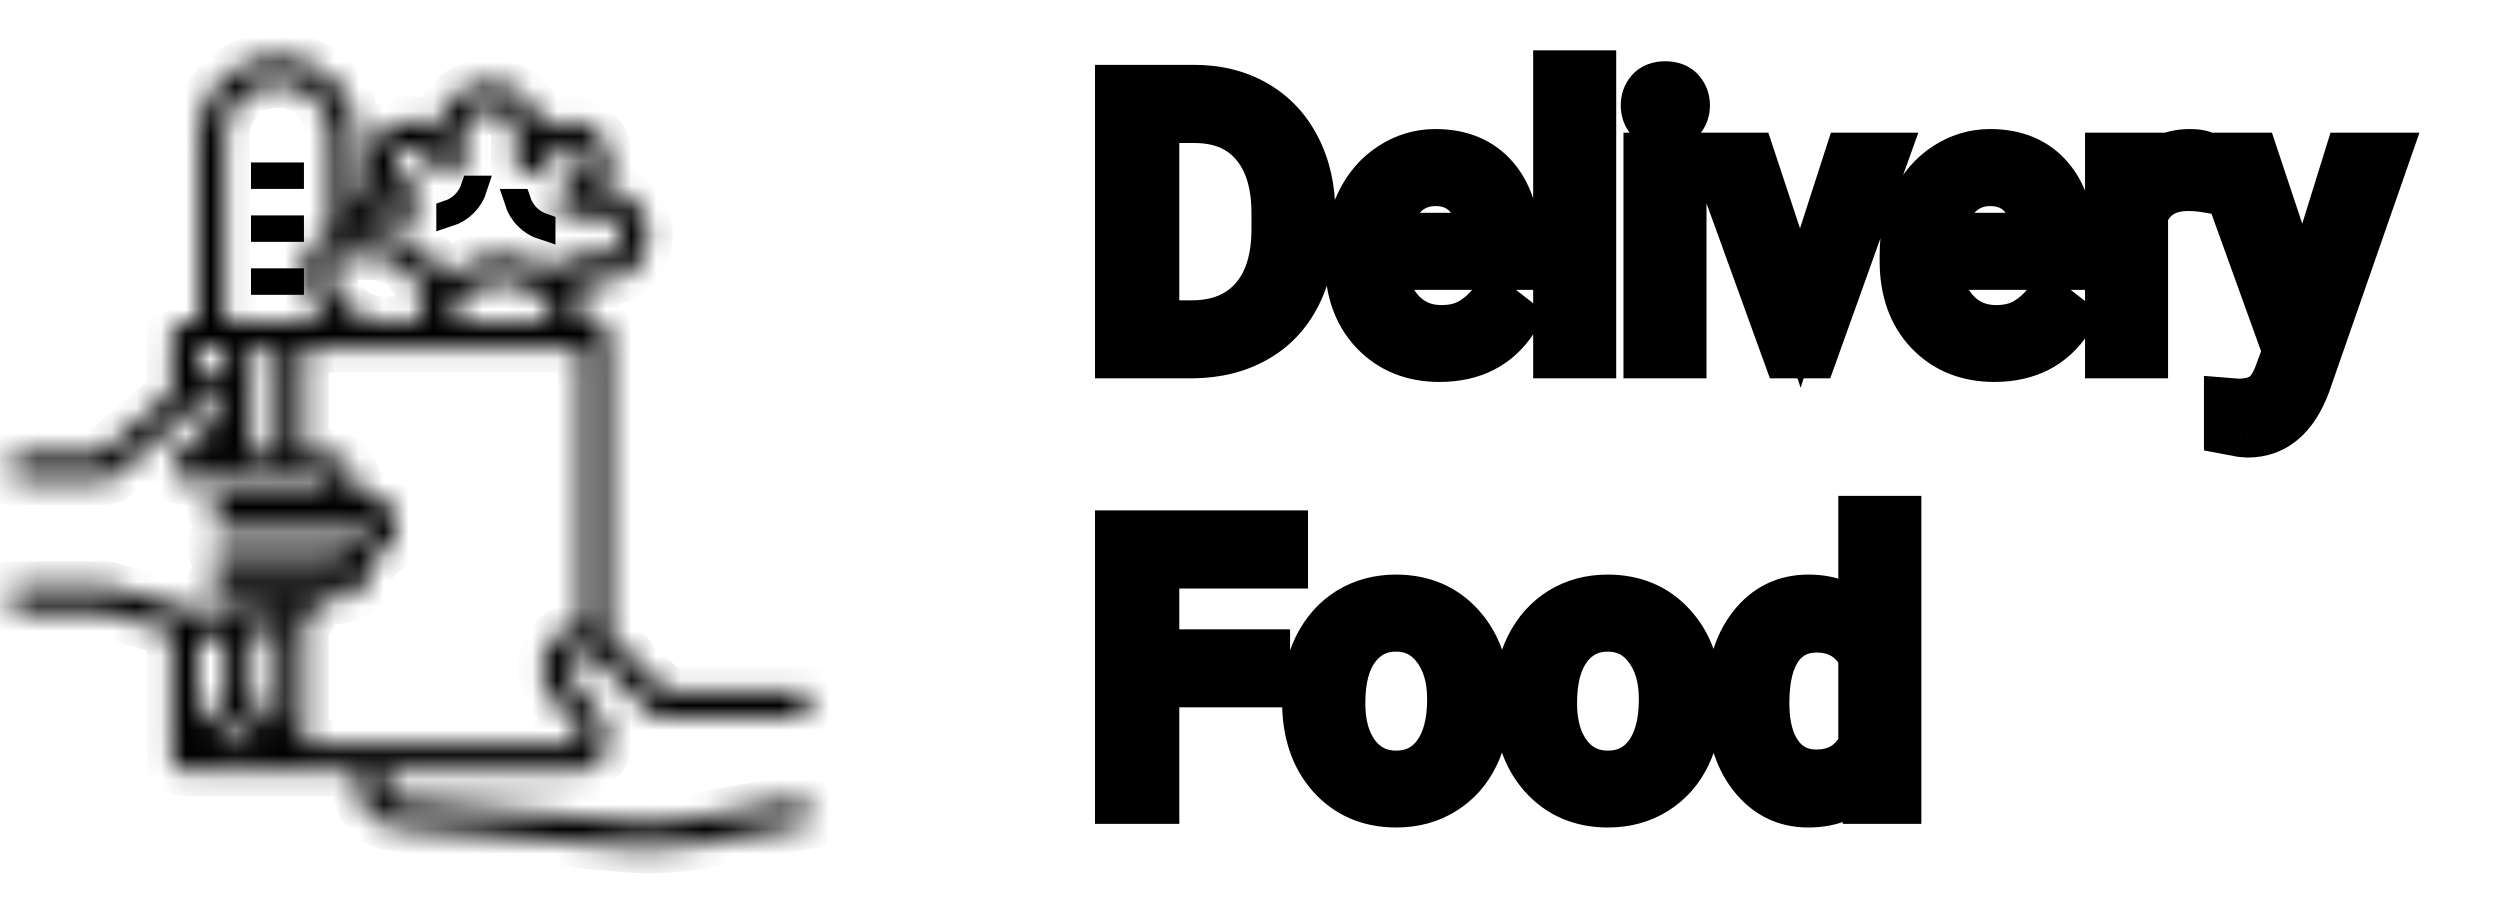 <svg width="101" height="37" viewBox="0 0 101 37" fill="none" xmlns="http://www.w3.org/2000/svg">
<path d="M10.639 7.063H11.779V7.132H10.639V7.063Z" fill="black" stroke="black"/>
<path d="M10.639 9.202H11.779V9.271H10.639V9.202Z" fill="black" stroke="black"/>
<path d="M10.639 11.341H11.779V11.411H10.639V11.341Z" fill="black" stroke="black"/>
<path d="M19.187 7.598C19.108 7.844 18.971 8.07 18.785 8.256C18.599 8.442 18.373 8.579 18.127 8.658V8.585C18.354 8.508 18.563 8.38 18.736 8.207C18.909 8.034 19.038 7.825 19.114 7.598H19.187Z" fill="black" stroke="black"/>
<path d="M21.282 8.791C21.095 8.605 20.959 8.378 20.879 8.132H20.952C21.029 8.36 21.157 8.569 21.33 8.742C21.503 8.915 21.712 9.043 21.94 9.12V9.193C21.694 9.114 21.468 8.977 21.282 8.791Z" fill="black" stroke="black"/>
<mask id="path-6-inside-1" fill="white">
<path d="M28.055 33.05C27.152 33.215 26.231 33.256 25.317 33.173L16.018 32.327C15.869 32.314 15.73 32.243 15.632 32.13C15.533 32.017 15.482 31.87 15.488 31.72C15.495 31.57 15.559 31.429 15.668 31.325C15.776 31.221 15.921 31.163 16.071 31.163H23.242C23.596 31.163 23.936 31.021 24.187 30.77C24.438 30.52 24.579 30.18 24.579 29.825V29.812C24.578 29.531 24.487 29.258 24.319 29.033L23.094 27.401C23.017 27.297 22.975 27.171 22.974 27.041V26.95C22.974 26.831 23.01 26.715 23.076 26.617C23.141 26.518 23.235 26.441 23.345 26.396C23.454 26.35 23.575 26.338 23.691 26.362C23.808 26.385 23.914 26.442 23.998 26.526L26.34 28.867C26.39 28.917 26.448 28.956 26.513 28.983C26.578 29.01 26.648 29.024 26.718 29.024H32.601V27.954H26.939L24.755 25.769C24.7 25.715 24.641 25.663 24.579 25.617V13.515C24.579 13.373 24.523 13.237 24.422 13.137C24.322 13.037 24.186 12.98 24.044 12.98H23.509V11.376H24.311C24.808 11.376 25.284 11.179 25.635 10.828C25.986 10.477 26.183 10.001 26.183 9.504C26.183 9.008 25.986 8.532 25.635 8.181C25.284 7.83 24.808 7.632 24.311 7.632H24.256C24.524 7.312 24.662 6.902 24.642 6.485C24.622 6.067 24.447 5.672 24.151 5.378C23.854 5.083 23.458 4.911 23.04 4.895C22.622 4.878 22.214 5.019 21.895 5.289C21.845 4.76 21.598 4.268 21.205 3.91C20.811 3.552 20.298 3.353 19.766 3.353C19.234 3.353 18.721 3.552 18.327 3.91C17.933 4.268 17.687 4.76 17.636 5.289C17.317 5.019 16.909 4.878 16.491 4.895C16.074 4.911 15.678 5.083 15.381 5.378C15.085 5.672 14.909 6.067 14.889 6.485C14.87 6.902 15.008 7.312 15.275 7.632H15.22C14.943 7.632 14.668 7.694 14.418 7.813V5.493C14.418 4.642 14.08 3.826 13.478 3.224C12.876 2.622 12.06 2.284 11.209 2.284C10.358 2.284 9.542 2.622 8.94 3.224C8.338 3.826 8 4.642 8 5.493V12.98H7.466C7.324 12.98 7.188 13.037 7.087 13.137C6.987 13.237 6.931 13.373 6.931 13.515V15.867L4.059 18.328H0.513V19.398H4.257C4.384 19.398 4.508 19.352 4.605 19.269L7.704 16.612C8.023 16.339 8.429 16.189 8.848 16.189C8.892 16.189 8.935 16.202 8.971 16.226C9.008 16.251 9.036 16.285 9.053 16.326C9.07 16.366 9.074 16.411 9.066 16.454C9.057 16.497 9.036 16.536 9.005 16.567L7.087 18.485C7.013 18.56 6.962 18.655 6.941 18.759C6.92 18.862 6.931 18.97 6.971 19.068C7.012 19.165 7.08 19.249 7.168 19.308C7.256 19.366 7.36 19.398 7.466 19.398H13.081C13.152 19.398 13.22 19.426 13.27 19.476C13.32 19.526 13.348 19.594 13.348 19.665C13.348 19.736 13.32 19.804 13.27 19.854C13.22 19.904 13.152 19.933 13.081 19.933H9.07C8.928 19.933 8.792 19.989 8.692 20.089C8.591 20.189 8.535 20.326 8.535 20.467C8.535 20.609 8.591 20.745 8.692 20.846C8.792 20.946 8.928 21.002 9.07 21.002H14.685C14.756 21.002 14.824 21.03 14.874 21.081C14.925 21.131 14.953 21.199 14.953 21.27C14.953 21.34 14.925 21.409 14.874 21.459C14.824 21.509 14.756 21.537 14.685 21.537H9.07C8.928 21.537 8.792 21.593 8.692 21.694C8.591 21.794 8.535 21.93 8.535 22.072C8.535 22.214 8.591 22.35 8.692 22.45C8.792 22.55 8.928 22.607 9.07 22.607H13.616C13.687 22.607 13.755 22.635 13.805 22.685C13.855 22.735 13.883 22.803 13.883 22.874C13.883 22.945 13.855 23.013 13.805 23.063C13.755 23.113 13.687 23.141 13.616 23.141H9.07C8.928 23.141 8.792 23.198 8.692 23.298C8.591 23.398 8.535 23.534 8.535 23.676C8.535 23.818 8.591 23.954 8.692 24.054C8.792 24.155 8.928 24.211 9.07 24.211H11.71C11.719 24.211 11.726 24.215 11.732 24.221C11.738 24.226 11.742 24.234 11.742 24.242C11.743 24.25 11.74 24.259 11.735 24.265C11.73 24.271 11.723 24.276 11.714 24.277L8.042 24.736L4.404 23.697C4.356 23.683 4.307 23.676 4.257 23.676H0.513V24.746H4.182L6.931 25.531V30.628H6.932C6.932 30.699 6.945 30.768 6.972 30.833C6.998 30.898 7.037 30.957 7.087 31.007C7.137 31.057 7.196 31.096 7.261 31.123C7.326 31.15 7.395 31.163 7.466 31.163H14.525C14.435 31.401 14.401 31.657 14.426 31.911C14.451 32.164 14.535 32.408 14.67 32.624C14.806 32.84 14.989 33.022 15.206 33.155C15.423 33.288 15.668 33.37 15.921 33.393L25.22 34.238C25.558 34.269 25.897 34.285 26.237 34.284C26.91 34.284 27.583 34.224 28.246 34.103L32.696 33.294L32.505 32.242L28.055 33.05ZM13.348 10.841C13.348 10.699 13.405 10.563 13.505 10.463C13.605 10.363 13.741 10.306 13.883 10.306H14.953C15.52 10.307 16.064 10.533 16.465 10.934C16.866 11.335 17.091 11.878 17.092 12.445C17.092 12.587 17.035 12.723 16.935 12.823C16.835 12.924 16.699 12.98 16.557 12.98H15.487C14.92 12.98 14.377 12.754 13.976 12.353C13.575 11.952 13.349 11.408 13.348 10.841ZM15.22 8.702H16.557C16.663 8.702 16.766 8.671 16.854 8.612C16.942 8.553 17.011 8.47 17.051 8.372C17.092 8.274 17.102 8.167 17.081 8.063C17.061 7.959 17.01 7.864 16.935 7.789L16.133 6.987C16.077 6.931 16.033 6.865 16.003 6.792C15.973 6.719 15.957 6.642 15.957 6.563C15.957 6.484 15.973 6.406 16.003 6.333C16.033 6.261 16.077 6.194 16.133 6.139C16.189 6.083 16.255 6.039 16.328 6.009C16.4 5.979 16.478 5.963 16.557 5.963C16.636 5.963 16.714 5.979 16.787 6.009C16.859 6.039 16.925 6.083 16.981 6.139L17.783 6.941C17.858 7.016 17.953 7.067 18.057 7.087C18.161 7.108 18.268 7.097 18.366 7.057C18.464 7.016 18.547 6.948 18.606 6.86C18.665 6.772 18.696 6.669 18.696 6.563V5.493C18.696 5.21 18.809 4.937 19.009 4.737C19.21 4.536 19.482 4.424 19.766 4.424C20.049 4.424 20.322 4.536 20.522 4.737C20.723 4.937 20.835 5.21 20.835 5.493V6.563C20.835 6.669 20.867 6.772 20.925 6.86C20.984 6.948 21.068 7.016 21.166 7.057C21.263 7.097 21.371 7.108 21.474 7.087C21.578 7.067 21.674 7.016 21.748 6.941L22.55 6.139C22.606 6.083 22.672 6.039 22.745 6.009C22.818 5.979 22.896 5.963 22.974 5.963C23.053 5.963 23.131 5.979 23.204 6.009C23.277 6.039 23.343 6.083 23.398 6.139C23.454 6.194 23.498 6.261 23.529 6.333C23.559 6.406 23.574 6.484 23.574 6.563C23.574 6.642 23.559 6.719 23.529 6.792C23.498 6.865 23.454 6.931 23.398 6.987L22.596 7.789C22.521 7.864 22.471 7.959 22.45 8.063C22.429 8.167 22.44 8.274 22.48 8.372C22.521 8.47 22.589 8.553 22.677 8.612C22.765 8.671 22.869 8.702 22.974 8.702H24.311C24.524 8.702 24.728 8.786 24.879 8.937C25.029 9.087 25.114 9.291 25.114 9.504C25.114 9.717 25.029 9.921 24.879 10.071C24.728 10.222 24.524 10.306 24.311 10.306H22.974C22.833 10.306 22.697 10.363 22.596 10.463C22.496 10.563 22.44 10.699 22.44 10.841V11.126C21.816 10.566 20.997 10.272 20.159 10.309C19.321 10.347 18.531 10.711 17.959 11.325C17.73 10.712 17.319 10.184 16.782 9.811C16.245 9.438 15.607 9.238 14.953 9.237H14.465C14.52 9.081 14.622 8.945 14.758 8.85C14.893 8.754 15.054 8.702 15.22 8.702V8.702ZM22.372 12.98H18.229C18.348 12.521 18.615 12.114 18.99 11.823C19.365 11.533 19.826 11.375 20.301 11.375C20.775 11.375 21.236 11.533 21.611 11.823C21.986 12.114 22.254 12.521 22.372 12.98ZM9.07 5.493C9.07 4.926 9.295 4.382 9.696 3.981C10.098 3.579 10.642 3.354 11.209 3.354C11.776 3.354 12.32 3.579 12.722 3.981C13.123 4.382 13.348 4.926 13.348 5.493V9.329C13.036 9.44 12.765 9.645 12.574 9.915C12.382 10.186 12.279 10.509 12.279 10.841C12.278 11.631 12.57 12.393 13.098 12.98H9.07V5.493ZM10.139 14.05H11.209V18.328H10.139V14.05ZM8.848 15.119C8.561 15.12 8.275 15.164 8 15.25V14.05H9.07V15.14C8.997 15.127 8.923 15.12 8.848 15.119V15.119ZM9.07 18.015V18.328H8.757L9.07 18.015ZM10.139 25.552L11.209 25.418V29.337L10.139 28.268V25.552ZM8.067 25.811L9.07 25.686V28.268L8 29.337V25.815C8.023 25.815 8.045 25.814 8.067 25.811V25.811ZM8.757 30.094L9.605 29.245L10.453 30.094H8.757ZM12.279 25.188C12.441 25.09 12.576 24.952 12.67 24.786C12.764 24.621 12.813 24.434 12.813 24.244C12.813 24.233 12.813 24.222 12.813 24.211H13.616C13.816 24.211 14.013 24.166 14.194 24.079C14.374 23.993 14.533 23.867 14.658 23.711C14.783 23.555 14.872 23.373 14.917 23.178C14.963 22.983 14.964 22.781 14.921 22.585C15.25 22.527 15.545 22.347 15.748 22.081C15.951 21.816 16.047 21.484 16.017 21.151C15.988 20.818 15.834 20.509 15.588 20.283C15.341 20.058 15.019 19.933 14.685 19.933H14.391C14.431 19.738 14.426 19.538 14.379 19.345C14.331 19.153 14.242 18.973 14.116 18.82C13.991 18.666 13.833 18.543 13.654 18.457C13.475 18.372 13.279 18.328 13.081 18.328H12.279V14.05H23.509V25.282C23.078 25.299 22.671 25.483 22.372 25.793C22.073 26.104 21.905 26.518 21.905 26.95V27.041C21.906 27.403 22.023 27.754 22.239 28.043L23.464 29.675C23.493 29.715 23.509 29.763 23.509 29.812V29.825C23.51 29.896 23.482 29.964 23.431 30.015C23.381 30.065 23.313 30.093 23.242 30.094H12.279V25.188Z"/>
</mask>
<path d="M28.055 33.05C27.152 33.215 26.231 33.256 25.317 33.173L16.018 32.327C15.869 32.314 15.73 32.243 15.632 32.13C15.533 32.017 15.482 31.87 15.488 31.72C15.495 31.57 15.559 31.429 15.668 31.325C15.776 31.221 15.921 31.163 16.071 31.163H23.242C23.596 31.163 23.936 31.021 24.187 30.77C24.438 30.52 24.579 30.18 24.579 29.825V29.812C24.578 29.531 24.487 29.258 24.319 29.033L23.094 27.401C23.017 27.297 22.975 27.171 22.974 27.041V26.95C22.974 26.831 23.01 26.715 23.076 26.617C23.141 26.518 23.235 26.441 23.345 26.396C23.454 26.35 23.575 26.338 23.691 26.362C23.808 26.385 23.914 26.442 23.998 26.526L26.34 28.867C26.39 28.917 26.448 28.956 26.513 28.983C26.578 29.01 26.648 29.024 26.718 29.024H32.601V27.954H26.939L24.755 25.769C24.7 25.715 24.641 25.663 24.579 25.617V13.515C24.579 13.373 24.523 13.237 24.422 13.137C24.322 13.037 24.186 12.98 24.044 12.98H23.509V11.376H24.311C24.808 11.376 25.284 11.179 25.635 10.828C25.986 10.477 26.183 10.001 26.183 9.504C26.183 9.008 25.986 8.532 25.635 8.181C25.284 7.83 24.808 7.632 24.311 7.632H24.256C24.524 7.312 24.662 6.902 24.642 6.485C24.622 6.067 24.447 5.672 24.151 5.378C23.854 5.083 23.458 4.911 23.04 4.895C22.622 4.878 22.214 5.019 21.895 5.289C21.845 4.76 21.598 4.268 21.205 3.91C20.811 3.552 20.298 3.353 19.766 3.353C19.234 3.353 18.721 3.552 18.327 3.91C17.933 4.268 17.687 4.76 17.636 5.289C17.317 5.019 16.909 4.878 16.491 4.895C16.074 4.911 15.678 5.083 15.381 5.378C15.085 5.672 14.909 6.067 14.889 6.485C14.87 6.902 15.008 7.312 15.275 7.632H15.22C14.943 7.632 14.668 7.694 14.418 7.813V5.493C14.418 4.642 14.08 3.826 13.478 3.224C12.876 2.622 12.06 2.284 11.209 2.284C10.358 2.284 9.542 2.622 8.94 3.224C8.338 3.826 8 4.642 8 5.493V12.98H7.466C7.324 12.98 7.188 13.037 7.087 13.137C6.987 13.237 6.931 13.373 6.931 13.515V15.867L4.059 18.328H0.513V19.398H4.257C4.384 19.398 4.508 19.352 4.605 19.269L7.704 16.612C8.023 16.339 8.429 16.189 8.848 16.189C8.892 16.189 8.935 16.202 8.971 16.226C9.008 16.251 9.036 16.285 9.053 16.326C9.07 16.366 9.074 16.411 9.066 16.454C9.057 16.497 9.036 16.536 9.005 16.567L7.087 18.485C7.013 18.56 6.962 18.655 6.941 18.759C6.92 18.862 6.931 18.97 6.971 19.068C7.012 19.165 7.08 19.249 7.168 19.308C7.256 19.366 7.36 19.398 7.466 19.398H13.081C13.152 19.398 13.22 19.426 13.27 19.476C13.32 19.526 13.348 19.594 13.348 19.665C13.348 19.736 13.32 19.804 13.27 19.854C13.22 19.904 13.152 19.933 13.081 19.933H9.07C8.928 19.933 8.792 19.989 8.692 20.089C8.591 20.189 8.535 20.326 8.535 20.467C8.535 20.609 8.591 20.745 8.692 20.846C8.792 20.946 8.928 21.002 9.07 21.002H14.685C14.756 21.002 14.824 21.03 14.874 21.081C14.925 21.131 14.953 21.199 14.953 21.27C14.953 21.34 14.925 21.409 14.874 21.459C14.824 21.509 14.756 21.537 14.685 21.537H9.07C8.928 21.537 8.792 21.593 8.692 21.694C8.591 21.794 8.535 21.93 8.535 22.072C8.535 22.214 8.591 22.35 8.692 22.45C8.792 22.55 8.928 22.607 9.07 22.607H13.616C13.687 22.607 13.755 22.635 13.805 22.685C13.855 22.735 13.883 22.803 13.883 22.874C13.883 22.945 13.855 23.013 13.805 23.063C13.755 23.113 13.687 23.141 13.616 23.141H9.07C8.928 23.141 8.792 23.198 8.692 23.298C8.591 23.398 8.535 23.534 8.535 23.676C8.535 23.818 8.591 23.954 8.692 24.054C8.792 24.155 8.928 24.211 9.07 24.211H11.71C11.719 24.211 11.726 24.215 11.732 24.221C11.738 24.226 11.742 24.234 11.742 24.242C11.743 24.25 11.74 24.259 11.735 24.265C11.73 24.271 11.723 24.276 11.714 24.277L8.042 24.736L4.404 23.697C4.356 23.683 4.307 23.676 4.257 23.676H0.513V24.746H4.182L6.931 25.531V30.628H6.932C6.932 30.699 6.945 30.768 6.972 30.833C6.998 30.898 7.037 30.957 7.087 31.007C7.137 31.057 7.196 31.096 7.261 31.123C7.326 31.15 7.395 31.163 7.466 31.163H14.525C14.435 31.401 14.401 31.657 14.426 31.911C14.451 32.164 14.535 32.408 14.67 32.624C14.806 32.84 14.989 33.022 15.206 33.155C15.423 33.288 15.668 33.37 15.921 33.393L25.22 34.238C25.558 34.269 25.897 34.285 26.237 34.284C26.91 34.284 27.583 34.224 28.246 34.103L32.696 33.294L32.505 32.242L28.055 33.05ZM13.348 10.841C13.348 10.699 13.405 10.563 13.505 10.463C13.605 10.363 13.741 10.306 13.883 10.306H14.953C15.52 10.307 16.064 10.533 16.465 10.934C16.866 11.335 17.091 11.878 17.092 12.445C17.092 12.587 17.035 12.723 16.935 12.823C16.835 12.924 16.699 12.98 16.557 12.98H15.487C14.92 12.98 14.377 12.754 13.976 12.353C13.575 11.952 13.349 11.408 13.348 10.841ZM15.22 8.702H16.557C16.663 8.702 16.766 8.671 16.854 8.612C16.942 8.553 17.011 8.47 17.051 8.372C17.092 8.274 17.102 8.167 17.081 8.063C17.061 7.959 17.01 7.864 16.935 7.789L16.133 6.987C16.077 6.931 16.033 6.865 16.003 6.792C15.973 6.719 15.957 6.642 15.957 6.563C15.957 6.484 15.973 6.406 16.003 6.333C16.033 6.261 16.077 6.194 16.133 6.139C16.189 6.083 16.255 6.039 16.328 6.009C16.4 5.979 16.478 5.963 16.557 5.963C16.636 5.963 16.714 5.979 16.787 6.009C16.859 6.039 16.925 6.083 16.981 6.139L17.783 6.941C17.858 7.016 17.953 7.067 18.057 7.087C18.161 7.108 18.268 7.097 18.366 7.057C18.464 7.016 18.547 6.948 18.606 6.86C18.665 6.772 18.696 6.669 18.696 6.563V5.493C18.696 5.21 18.809 4.937 19.009 4.737C19.21 4.536 19.482 4.424 19.766 4.424C20.049 4.424 20.322 4.536 20.522 4.737C20.723 4.937 20.835 5.21 20.835 5.493V6.563C20.835 6.669 20.867 6.772 20.925 6.86C20.984 6.948 21.068 7.016 21.166 7.057C21.263 7.097 21.371 7.108 21.474 7.087C21.578 7.067 21.674 7.016 21.748 6.941L22.55 6.139C22.606 6.083 22.672 6.039 22.745 6.009C22.818 5.979 22.896 5.963 22.974 5.963C23.053 5.963 23.131 5.979 23.204 6.009C23.277 6.039 23.343 6.083 23.398 6.139C23.454 6.194 23.498 6.261 23.529 6.333C23.559 6.406 23.574 6.484 23.574 6.563C23.574 6.642 23.559 6.719 23.529 6.792C23.498 6.865 23.454 6.931 23.398 6.987L22.596 7.789C22.521 7.864 22.471 7.959 22.45 8.063C22.429 8.167 22.44 8.274 22.48 8.372C22.521 8.47 22.589 8.553 22.677 8.612C22.765 8.671 22.869 8.702 22.974 8.702H24.311C24.524 8.702 24.728 8.786 24.879 8.937C25.029 9.087 25.114 9.291 25.114 9.504C25.114 9.717 25.029 9.921 24.879 10.071C24.728 10.222 24.524 10.306 24.311 10.306H22.974C22.833 10.306 22.697 10.363 22.596 10.463C22.496 10.563 22.44 10.699 22.44 10.841V11.126C21.816 10.566 20.997 10.272 20.159 10.309C19.321 10.347 18.531 10.711 17.959 11.325C17.73 10.712 17.319 10.184 16.782 9.811C16.245 9.438 15.607 9.238 14.953 9.237H14.465C14.52 9.081 14.622 8.945 14.758 8.85C14.893 8.754 15.054 8.702 15.22 8.702V8.702ZM22.372 12.98H18.229C18.348 12.521 18.615 12.114 18.99 11.823C19.365 11.533 19.826 11.375 20.301 11.375C20.775 11.375 21.236 11.533 21.611 11.823C21.986 12.114 22.254 12.521 22.372 12.98ZM9.07 5.493C9.07 4.926 9.295 4.382 9.696 3.981C10.098 3.579 10.642 3.354 11.209 3.354C11.776 3.354 12.32 3.579 12.722 3.981C13.123 4.382 13.348 4.926 13.348 5.493V9.329C13.036 9.44 12.765 9.645 12.574 9.915C12.382 10.186 12.279 10.509 12.279 10.841C12.278 11.631 12.57 12.393 13.098 12.98H9.07V5.493ZM10.139 14.05H11.209V18.328H10.139V14.05ZM8.848 15.119C8.561 15.12 8.275 15.164 8 15.25V14.05H9.07V15.14C8.997 15.127 8.923 15.12 8.848 15.119V15.119ZM9.07 18.015V18.328H8.757L9.07 18.015ZM10.139 25.552L11.209 25.418V29.337L10.139 28.268V25.552ZM8.067 25.811L9.07 25.686V28.268L8 29.337V25.815C8.023 25.815 8.045 25.814 8.067 25.811V25.811ZM8.757 30.094L9.605 29.245L10.453 30.094H8.757ZM12.279 25.188C12.441 25.09 12.576 24.952 12.67 24.786C12.764 24.621 12.813 24.434 12.813 24.244C12.813 24.233 12.813 24.222 12.813 24.211H13.616C13.816 24.211 14.013 24.166 14.194 24.079C14.374 23.993 14.533 23.867 14.658 23.711C14.783 23.555 14.872 23.373 14.917 23.178C14.963 22.983 14.964 22.781 14.921 22.585C15.25 22.527 15.545 22.347 15.748 22.081C15.951 21.816 16.047 21.484 16.017 21.151C15.988 20.818 15.834 20.509 15.588 20.283C15.341 20.058 15.019 19.933 14.685 19.933H14.391C14.431 19.738 14.426 19.538 14.379 19.345C14.331 19.153 14.242 18.973 14.116 18.82C13.991 18.666 13.833 18.543 13.654 18.457C13.475 18.372 13.279 18.328 13.081 18.328H12.279V14.05H23.509V25.282C23.078 25.299 22.671 25.483 22.372 25.793C22.073 26.104 21.905 26.518 21.905 26.95V27.041C21.906 27.403 22.023 27.754 22.239 28.043L23.464 29.675C23.493 29.715 23.509 29.763 23.509 29.812V29.825C23.51 29.896 23.482 29.964 23.431 30.015C23.381 30.065 23.313 30.093 23.242 30.094H12.279V25.188Z" fill="black" stroke="black" stroke-width="2" mask="url(#path-6-inside-1)"/>
<path d="M45.238 14.284V3.62H48.248C49.176 3.62 49.996 3.825 50.709 4.236C51.422 4.646 51.971 5.229 52.357 5.986C52.748 6.743 52.945 7.612 52.95 8.593V9.275C52.95 10.28 52.755 11.162 52.364 11.919C51.978 12.675 51.424 13.257 50.702 13.662C49.984 14.067 49.147 14.275 48.19 14.284H45.238ZM46.644 4.778V13.134H48.123C49.208 13.134 50.05 12.798 50.65 12.124C51.256 11.45 51.559 10.49 51.559 9.245V8.623C51.559 7.412 51.273 6.472 50.702 5.803C50.135 5.129 49.33 4.787 48.285 4.778H46.644ZM58.158 14.431C57.084 14.431 56.209 14.079 55.536 13.376C54.862 12.668 54.525 11.723 54.525 10.542V10.293C54.525 9.507 54.674 8.806 54.972 8.191C55.274 7.571 55.694 7.087 56.231 6.74C56.773 6.389 57.359 6.213 57.989 6.213C59.02 6.213 59.82 6.552 60.392 7.231C60.963 7.91 61.248 8.882 61.248 10.146V10.71H55.88C55.899 11.491 56.127 12.124 56.561 12.607C57.001 13.086 57.557 13.325 58.231 13.325C58.709 13.325 59.115 13.227 59.447 13.032C59.779 12.837 60.069 12.578 60.318 12.256L61.146 12.9C60.482 13.921 59.486 14.431 58.158 14.431ZM57.989 7.326C57.442 7.326 56.983 7.527 56.612 7.927C56.241 8.322 56.012 8.879 55.924 9.597H59.894V9.494C59.855 8.806 59.669 8.274 59.337 7.898C59.005 7.517 58.556 7.326 57.989 7.326ZM64.295 14.284H62.94V3.034H64.295V14.284ZM67.943 14.284H66.588V6.36H67.943V14.284ZM66.478 4.258C66.478 4.038 66.544 3.852 66.676 3.701C66.812 3.55 67.013 3.474 67.276 3.474C67.54 3.474 67.74 3.55 67.877 3.701C68.014 3.852 68.082 4.038 68.082 4.258C68.082 4.477 68.014 4.66 67.877 4.807C67.74 4.953 67.54 5.027 67.276 5.027C67.013 5.027 66.812 4.953 66.676 4.807C66.544 4.66 66.478 4.477 66.478 4.258ZM72.733 12.446L74.696 6.36H76.08L73.238 14.284H72.206L69.335 6.36H70.719L72.733 12.446ZM80.57 14.431C79.496 14.431 78.622 14.079 77.948 13.376C77.274 12.668 76.937 11.723 76.937 10.542V10.293C76.937 9.507 77.086 8.806 77.384 8.191C77.686 7.571 78.106 7.087 78.644 6.74C79.186 6.389 79.772 6.213 80.401 6.213C81.432 6.213 82.232 6.552 82.804 7.231C83.375 7.91 83.661 8.882 83.661 10.146V10.71H78.292C78.311 11.491 78.539 12.124 78.973 12.607C79.413 13.086 79.969 13.325 80.643 13.325C81.122 13.325 81.527 13.227 81.859 13.032C82.191 12.837 82.481 12.578 82.731 12.256L83.558 12.9C82.894 13.921 81.898 14.431 80.57 14.431ZM80.401 7.326C79.855 7.326 79.395 7.527 79.024 7.927C78.653 8.322 78.424 8.879 78.336 9.597H82.306V9.494C82.267 8.806 82.081 8.274 81.749 7.898C81.417 7.517 80.968 7.326 80.401 7.326ZM89.066 7.575C88.861 7.541 88.639 7.524 88.399 7.524C87.511 7.524 86.908 7.903 86.59 8.659V14.284H85.235V6.36H86.554L86.576 7.275C87.02 6.567 87.65 6.213 88.465 6.213C88.729 6.213 88.929 6.247 89.066 6.316V7.575ZM93.043 12.3L94.889 6.36H96.339L93.153 15.508C92.66 16.826 91.876 17.485 90.802 17.485L90.545 17.463L90.04 17.368V16.269L90.406 16.299C90.865 16.299 91.222 16.206 91.476 16.02C91.734 15.835 91.947 15.495 92.113 15.002L92.413 14.197L89.586 6.36H91.065L93.043 12.3ZM51.119 27.575H46.644V32.284H45.238V21.62H51.844V22.778H46.644V26.425H51.119V27.575ZM52.796 28.249C52.796 27.472 52.948 26.774 53.251 26.154C53.558 25.534 53.983 25.055 54.525 24.718C55.072 24.382 55.694 24.213 56.393 24.213C57.472 24.213 58.343 24.587 59.007 25.334C59.676 26.081 60.011 27.074 60.011 28.315V28.41C60.011 29.181 59.862 29.875 59.564 30.49C59.271 31.1 58.849 31.576 58.297 31.918C57.75 32.26 57.12 32.431 56.407 32.431C55.333 32.431 54.461 32.057 53.792 31.31C53.128 30.563 52.796 29.574 52.796 28.344V28.249ZM54.159 28.41C54.159 29.289 54.361 29.994 54.767 30.527C55.177 31.059 55.724 31.325 56.407 31.325C57.096 31.325 57.643 31.056 58.048 30.519C58.453 29.977 58.656 29.22 58.656 28.249C58.656 27.38 58.448 26.677 58.033 26.139C57.623 25.597 57.076 25.326 56.393 25.326C55.724 25.326 55.184 25.593 54.774 26.125C54.364 26.657 54.159 27.419 54.159 28.41ZM61.351 28.249C61.351 27.472 61.502 26.774 61.805 26.154C62.113 25.534 62.538 25.055 63.08 24.718C63.627 24.382 64.249 24.213 64.947 24.213C66.026 24.213 66.898 24.587 67.562 25.334C68.231 26.081 68.565 27.074 68.565 28.315V28.41C68.565 29.181 68.416 29.875 68.119 30.49C67.826 31.1 67.403 31.576 66.852 31.918C66.305 32.26 65.675 32.431 64.962 32.431C63.888 32.431 63.016 32.057 62.347 31.31C61.683 30.563 61.351 29.574 61.351 28.344V28.249ZM62.713 28.41C62.713 29.289 62.916 29.994 63.321 30.527C63.731 31.059 64.278 31.325 64.962 31.325C65.65 31.325 66.197 31.056 66.603 30.519C67.008 29.977 67.21 29.22 67.21 28.249C67.21 27.38 67.003 26.677 66.588 26.139C66.178 25.597 65.631 25.326 64.947 25.326C64.278 25.326 63.739 25.593 63.329 26.125C62.919 26.657 62.713 27.419 62.713 28.41ZM69.935 28.256C69.935 27.04 70.223 26.064 70.799 25.326C71.376 24.584 72.13 24.213 73.062 24.213C73.99 24.213 74.725 24.53 75.267 25.165V21.034H76.622V32.284H75.377L75.311 31.435C74.769 32.099 74.015 32.431 73.048 32.431C72.13 32.431 71.38 32.055 70.799 31.303C70.223 30.551 69.935 29.57 69.935 28.359V28.256ZM71.29 28.41C71.29 29.308 71.476 30.011 71.847 30.519C72.218 31.027 72.731 31.281 73.385 31.281C74.244 31.281 74.872 30.895 75.267 30.124V26.484C74.862 25.736 74.239 25.363 73.399 25.363C72.735 25.363 72.218 25.619 71.847 26.132C71.476 26.645 71.29 27.404 71.29 28.41Z" fill="black"/>
<path d="M45.238 14.284H44.238V15.284H45.238V14.284ZM45.238 3.62V2.62H44.238V3.62H45.238ZM52.357 5.986L51.466 6.44L51.468 6.445L52.357 5.986ZM52.95 8.593L53.95 8.593L53.95 8.588L52.95 8.593ZM52.364 11.919L51.476 11.46L51.473 11.465L52.364 11.919ZM50.702 13.662L50.212 12.79L50.21 12.791L50.702 13.662ZM48.19 14.284L48.19 15.284L48.2 15.284L48.19 14.284ZM46.644 4.778V3.778H45.644V4.778H46.644ZM46.644 13.134H45.644V14.134H46.644V13.134ZM50.65 12.124L49.907 11.455L49.904 11.458L50.65 12.124ZM50.702 5.803L49.936 6.446L49.941 6.452L50.702 5.803ZM48.285 4.778L48.294 3.778H48.285V4.778ZM46.238 14.284V3.62H44.238V14.284H46.238ZM45.238 4.62H48.248V2.62H45.238V4.62ZM48.248 4.62C49.024 4.62 49.668 4.79 50.21 5.102L51.208 3.369C50.324 2.861 49.328 2.62 48.248 2.62V4.62ZM50.21 5.102C50.749 5.413 51.165 5.85 51.466 6.44L53.248 5.532C52.777 4.608 52.094 3.879 51.208 3.369L50.21 5.102ZM51.468 6.445C51.776 7.041 51.946 7.751 51.95 8.598L53.95 8.588C53.945 7.473 53.719 6.445 53.246 5.527L51.468 6.445ZM51.95 8.593V9.275H53.95V8.593H51.95ZM51.95 9.275C51.95 10.15 51.781 10.868 51.476 11.46L53.253 12.377C53.729 11.455 53.95 10.411 53.95 9.275H51.95ZM51.473 11.465C51.175 12.05 50.758 12.483 50.212 12.79L51.191 14.534C52.09 14.03 52.782 13.301 53.255 12.373L51.473 11.465ZM50.21 12.791C49.661 13.101 48.995 13.276 48.179 13.284L48.2 15.284C49.298 15.273 50.306 15.033 51.193 14.533L50.21 12.791ZM48.19 13.284H45.238V15.284H48.19V13.284ZM45.644 4.778V13.134H47.644V4.778H45.644ZM46.644 14.134H48.123V12.134H46.644V14.134ZM48.123 14.134C49.43 14.134 50.569 13.718 51.397 12.789L49.904 11.458C49.531 11.877 48.985 12.134 48.123 12.134V14.134ZM51.394 12.792C52.218 11.876 52.559 10.644 52.559 9.245H50.559C50.559 10.337 50.294 11.024 49.907 11.455L51.394 12.792ZM52.559 9.245V8.623H50.559V9.245H52.559ZM52.559 8.623C52.559 7.263 52.238 6.062 51.462 5.154L49.941 6.452C50.308 6.882 50.559 7.56 50.559 8.623H52.559ZM51.467 5.16C50.677 4.22 49.571 3.79 48.294 3.778L48.275 5.778C49.088 5.785 49.593 6.038 49.936 6.446L51.467 5.16ZM48.285 3.778H46.644V5.778H48.285V3.778ZM55.536 13.376L54.811 14.066L54.814 14.068L55.536 13.376ZM54.972 8.191L54.073 7.752L54.072 7.755L54.972 8.191ZM56.231 6.74L56.774 7.581L56.776 7.579L56.231 6.74ZM60.392 7.231L59.627 7.875L60.392 7.231ZM61.248 10.71V11.71H62.248V10.71H61.248ZM55.88 10.71V9.71H54.855L54.88 10.735L55.88 10.71ZM56.561 12.607L55.817 13.276L55.825 13.284L56.561 12.607ZM60.318 12.256L60.933 11.467L60.141 10.85L59.527 11.644L60.318 12.256ZM61.146 12.9L61.984 13.445L62.485 12.676L61.76 12.111L61.146 12.9ZM56.612 7.927L57.342 8.611L57.346 8.607L56.612 7.927ZM55.924 9.597L54.931 9.475L54.794 10.597H55.924V9.597ZM59.894 9.597V10.597H60.894V9.597H59.894ZM59.894 9.494H60.894V9.466L60.892 9.438L59.894 9.494ZM59.337 7.898L58.583 8.555L58.587 8.56L59.337 7.898ZM58.158 13.431C57.325 13.431 56.722 13.169 56.258 12.684L54.814 14.068C55.697 14.989 56.842 15.431 58.158 15.431V13.431ZM56.26 12.687C55.799 12.202 55.525 11.524 55.525 10.542H53.525C53.525 11.923 53.925 13.134 54.811 14.066L56.26 12.687ZM55.525 10.542V10.293H53.525V10.542H55.525ZM55.525 10.293C55.525 9.635 55.649 9.087 55.872 8.626L54.072 7.755C53.699 8.525 53.525 9.378 53.525 10.293H55.525ZM55.87 8.629C56.1 8.16 56.402 7.821 56.774 7.581L55.689 5.9C54.987 6.354 54.449 6.982 54.073 7.752L55.87 8.629ZM56.776 7.579C57.16 7.33 57.558 7.213 57.989 7.213V5.213C57.161 5.213 56.387 5.448 55.687 5.901L56.776 7.579ZM57.989 7.213C58.777 7.213 59.277 7.46 59.627 7.875L61.157 6.587C60.364 5.645 59.262 5.213 57.989 5.213V7.213ZM59.627 7.875C59.993 8.31 60.248 9.019 60.248 10.146H62.248C62.248 8.745 61.933 7.509 61.157 6.587L59.627 7.875ZM60.248 10.146V10.71H62.248V10.146H60.248ZM61.248 9.71H55.88V11.71H61.248V9.71ZM54.88 10.735C54.904 11.704 55.193 12.581 55.817 13.276L57.305 11.939C57.06 11.666 56.894 11.279 56.88 10.685L54.88 10.735ZM55.825 13.284C56.461 13.977 57.289 14.325 58.231 14.325V12.325C57.825 12.325 57.54 12.194 57.298 11.931L55.825 13.284ZM58.231 14.325C58.845 14.325 59.435 14.199 59.954 13.894L58.94 12.17C58.794 12.255 58.574 12.325 58.231 12.325V14.325ZM59.954 13.894C60.402 13.63 60.787 13.284 61.11 12.867L59.527 11.644C59.352 11.871 59.156 12.043 58.94 12.17L59.954 13.894ZM59.704 13.045L60.532 13.689L61.76 12.111L60.933 11.467L59.704 13.045ZM60.308 12.355C59.847 13.062 59.184 13.431 58.158 13.431V15.431C59.788 15.431 61.117 14.779 61.984 13.445L60.308 12.355ZM57.989 6.326C57.164 6.326 56.44 6.642 55.879 7.247L57.346 8.607C57.527 8.411 57.72 8.326 57.989 8.326V6.326ZM55.883 7.243C55.325 7.837 55.036 8.616 54.931 9.475L56.916 9.718C56.987 9.142 57.157 8.808 57.342 8.611L55.883 7.243ZM55.924 10.597H59.894V8.597H55.924V10.597ZM60.894 9.597V9.494H58.894V9.597H60.894ZM60.892 9.438C60.845 8.608 60.614 7.833 60.087 7.236L58.587 8.56C58.724 8.714 58.864 9.004 58.895 9.551L60.892 9.438ZM60.091 7.241C59.544 6.614 58.806 6.326 57.989 6.326V8.326C58.306 8.326 58.465 8.42 58.583 8.555L60.091 7.241ZM64.295 14.284V15.284H65.295V14.284H64.295ZM62.94 14.284H61.94V15.284H62.94V14.284ZM62.94 3.034V2.034H61.94V3.034H62.94ZM64.295 3.034H65.295V2.034H64.295V3.034ZM64.295 13.284H62.94V15.284H64.295V13.284ZM63.94 14.284V3.034H61.94V14.284H63.94ZM62.94 4.034H64.295V2.034H62.94V4.034ZM63.295 3.034V14.284H65.295V3.034H63.295ZM67.943 14.284V15.284H68.943V14.284H67.943ZM66.588 14.284H65.588V15.284H66.588V14.284ZM66.588 6.36V5.36H65.588V6.36H66.588ZM67.943 6.36H68.943V5.36H67.943V6.36ZM66.676 3.701L65.934 3.031L65.928 3.037L65.922 3.044L66.676 3.701ZM66.676 4.807L65.933 5.476L65.939 5.483L65.945 5.489L66.676 4.807ZM67.943 13.284H66.588V15.284H67.943V13.284ZM67.588 14.284V6.36H65.588V14.284H67.588ZM66.588 7.36H67.943V5.36H66.588V7.36ZM66.943 6.36V14.284H68.943V6.36H66.943ZM67.478 4.258C67.478 4.249 67.479 4.262 67.47 4.288C67.46 4.316 67.445 4.341 67.43 4.358L65.922 3.044C65.616 3.395 65.478 3.821 65.478 4.258H67.478ZM67.418 4.371C67.374 4.419 67.323 4.45 67.282 4.466C67.246 4.479 67.238 4.474 67.276 4.474V2.474C66.818 2.474 66.312 2.612 65.934 3.031L67.418 4.371ZM67.276 4.474C67.314 4.474 67.306 4.479 67.271 4.466C67.23 4.45 67.178 4.419 67.135 4.371L68.619 3.031C68.241 2.612 67.735 2.474 67.276 2.474V4.474ZM67.135 4.371C67.12 4.355 67.104 4.33 67.092 4.299C67.082 4.27 67.082 4.253 67.082 4.258H69.082C69.082 3.811 68.935 3.381 68.619 3.031L67.135 4.371ZM67.082 4.258C67.082 4.263 67.082 4.243 67.094 4.21C67.107 4.175 67.127 4.145 67.146 4.125L68.608 5.489C68.935 5.139 69.082 4.704 69.082 4.258H67.082ZM67.146 4.125C67.192 4.076 67.243 4.046 67.281 4.033C67.313 4.021 67.318 4.027 67.276 4.027V6.027C67.725 6.027 68.228 5.897 68.608 5.489L67.146 4.125ZM67.276 4.027C67.235 4.027 67.24 4.021 67.272 4.033C67.31 4.046 67.361 4.076 67.407 4.125L65.945 5.489C66.325 5.897 66.827 6.027 67.276 6.027V4.027ZM67.419 4.138C67.439 4.16 67.457 4.189 67.468 4.221C67.479 4.251 67.478 4.267 67.478 4.258H65.478C65.478 4.694 65.616 5.124 65.933 5.476L67.419 4.138ZM72.733 12.446L71.784 12.76L72.745 15.666L73.685 12.753L72.733 12.446ZM74.696 6.36V5.36H73.968L73.744 6.053L74.696 6.36ZM76.08 6.36L77.021 6.697L77.501 5.36H76.08V6.36ZM73.238 14.284V15.284H73.942L74.18 14.622L73.238 14.284ZM72.206 14.284L71.265 14.625L71.504 15.284H72.206V14.284ZM69.335 6.36V5.36H67.909L68.394 6.7L69.335 6.36ZM70.719 6.36L71.668 6.045L71.441 5.36H70.719V6.36ZM73.685 12.753L75.647 6.667L73.744 6.053L71.781 12.139L73.685 12.753ZM74.696 7.36H76.08V5.36H74.696V7.36ZM75.139 6.022L72.297 13.947L74.18 14.622L77.021 6.697L75.139 6.022ZM73.238 13.284H72.206V15.284H73.238V13.284ZM73.146 13.944L70.275 6.019L68.394 6.7L71.265 14.625L73.146 13.944ZM69.335 7.36H70.719V5.36H69.335V7.36ZM69.769 6.674L71.784 12.76L73.682 12.132L71.668 6.045L69.769 6.674ZM77.948 13.376L77.223 14.066L77.226 14.068L77.948 13.376ZM77.384 8.191L76.485 7.752L76.484 7.755L77.384 8.191ZM78.644 6.74L79.186 7.581L79.188 7.579L78.644 6.74ZM82.804 7.231L82.039 7.875L82.804 7.231ZM83.661 10.71V11.71H84.661V10.71H83.661ZM78.292 10.71V9.71H77.267L77.292 10.735L78.292 10.71ZM78.973 12.607L78.229 13.276L78.237 13.284L78.973 12.607ZM82.731 12.256L83.345 11.467L82.553 10.85L81.939 11.644L82.731 12.256ZM83.558 12.9L84.396 13.445L84.897 12.676L84.172 12.111L83.558 12.9ZM79.024 7.927L79.754 8.611L79.758 8.607L79.024 7.927ZM78.336 9.597L77.343 9.475L77.206 10.597H78.336V9.597ZM82.306 9.597V10.597H83.306V9.597H82.306ZM82.306 9.494H83.306V9.466L83.304 9.438L82.306 9.494ZM81.749 7.898L80.995 8.555L80.999 8.56L81.749 7.898ZM80.57 13.431C79.737 13.431 79.135 13.169 78.67 12.684L77.226 14.068C78.109 14.989 79.254 15.431 80.57 15.431V13.431ZM78.672 12.687C78.211 12.202 77.937 11.524 77.937 10.542H75.937C75.937 11.923 76.337 13.134 77.223 14.066L78.672 12.687ZM77.937 10.542V10.293H75.937V10.542H77.937ZM77.937 10.293C77.937 9.635 78.061 9.087 78.284 8.626L76.484 7.755C76.111 8.525 75.937 9.378 75.937 10.293H77.937ZM78.282 8.629C78.512 8.16 78.814 7.821 79.186 7.581L78.101 5.9C77.399 6.354 76.861 6.982 76.485 7.752L78.282 8.629ZM79.188 7.579C79.572 7.33 79.97 7.213 80.401 7.213V5.213C79.573 5.213 78.799 5.448 78.099 5.901L79.188 7.579ZM80.401 7.213C81.189 7.213 81.689 7.46 82.039 7.875L83.569 6.587C82.776 5.645 81.674 5.213 80.401 5.213V7.213ZM82.039 7.875C82.405 8.31 82.661 9.019 82.661 10.146H84.661C84.661 8.745 84.345 7.509 83.569 6.587L82.039 7.875ZM82.661 10.146V10.71H84.661V10.146H82.661ZM83.661 9.71H78.292V11.71H83.661V9.71ZM77.292 10.735C77.317 11.704 77.605 12.581 78.23 13.276L79.717 11.939C79.472 11.666 79.306 11.279 79.292 10.685L77.292 10.735ZM78.237 13.284C78.873 13.977 79.701 14.325 80.643 14.325V12.325C80.237 12.325 79.952 12.194 79.71 11.931L78.237 13.284ZM80.643 14.325C81.257 14.325 81.847 14.199 82.366 13.894L81.352 12.17C81.207 12.255 80.986 12.325 80.643 12.325V14.325ZM82.366 13.894C82.814 13.63 83.199 13.284 83.522 12.867L81.939 11.644C81.764 11.871 81.568 12.043 81.352 12.17L82.366 13.894ZM82.116 13.045L82.944 13.689L84.172 12.111L83.345 11.467L82.116 13.045ZM82.72 12.355C82.259 13.062 81.596 13.431 80.57 13.431V15.431C82.2 15.431 83.529 14.779 84.396 13.445L82.72 12.355ZM80.401 6.326C79.577 6.326 78.852 6.642 78.291 7.247L79.758 8.607C79.939 8.411 80.132 8.326 80.401 8.326V6.326ZM78.295 7.243C77.737 7.837 77.448 8.616 77.343 9.475L79.329 9.718C79.399 9.142 79.569 8.808 79.754 8.611L78.295 7.243ZM78.336 10.597H82.306V8.597H78.336V10.597ZM83.306 9.597V9.494H81.306V9.597H83.306ZM83.304 9.438C83.257 8.608 83.026 7.833 82.499 7.236L80.999 8.56C81.136 8.714 81.276 9.004 81.307 9.551L83.304 9.438ZM82.503 7.241C81.957 6.614 81.218 6.326 80.401 6.326V8.326C80.718 8.326 80.877 8.42 80.995 8.555L82.503 7.241ZM89.066 7.575L88.901 8.562L90.066 8.756V7.575H89.066ZM86.59 8.659L85.668 8.273L85.59 8.458V8.659H86.59ZM86.59 14.284V15.284H87.59V14.284H86.59ZM85.235 14.284H84.235V15.284H85.235V14.284ZM85.235 6.36V5.36H84.235V6.36H85.235ZM86.554 6.36L87.553 6.336L87.53 5.36H86.554V6.36ZM86.576 7.275L85.576 7.299L85.656 10.622L87.423 7.807L86.576 7.275ZM89.066 6.316H90.066V5.698L89.513 5.421L89.066 6.316ZM89.23 6.589C88.963 6.545 88.686 6.524 88.399 6.524V8.524C88.592 8.524 88.758 8.538 88.901 8.562L89.23 6.589ZM88.399 6.524C87.814 6.524 87.245 6.65 86.749 6.961C86.247 7.276 85.894 7.734 85.668 8.273L87.513 9.046C87.604 8.828 87.711 8.719 87.812 8.655C87.919 8.588 88.097 8.524 88.399 8.524V6.524ZM85.59 8.659V14.284H87.59V8.659H85.59ZM86.59 13.284H85.235V15.284H86.59V13.284ZM86.235 14.284V6.36H84.235V14.284H86.235ZM85.235 7.36H86.554V5.36H85.235V7.36ZM85.554 6.384L85.576 7.299L87.575 7.251L87.553 6.336L85.554 6.384ZM87.423 7.807C87.69 7.381 88.004 7.213 88.465 7.213V5.213C87.295 5.213 86.35 5.753 85.729 6.744L87.423 7.807ZM88.465 7.213C88.556 7.213 88.614 7.219 88.645 7.224C88.678 7.23 88.662 7.232 88.619 7.21L89.513 5.421C89.171 5.25 88.787 5.213 88.465 5.213V7.213ZM88.066 6.316V7.575H90.066V6.316H88.066ZM93.043 12.3L92.094 12.615L93.076 15.564L93.998 12.596L93.043 12.3ZM94.889 6.36V5.36H94.152L93.934 6.063L94.889 6.36ZM96.339 6.36L97.283 6.688L97.746 5.36H96.339V6.36ZM93.153 15.508L94.089 15.858L94.093 15.847L94.097 15.836L93.153 15.508ZM90.802 17.485L90.716 18.481L90.759 18.485H90.802V17.485ZM90.545 17.463L90.36 18.446L90.41 18.455L90.46 18.459L90.545 17.463ZM90.04 17.368H89.04V18.197L89.855 18.351L90.04 17.368ZM90.04 16.269L90.12 15.272L89.04 15.186V16.269H90.04ZM90.406 16.299L90.326 17.295L90.366 17.299H90.406V16.299ZM91.476 16.02L90.893 15.207L90.886 15.213L91.476 16.02ZM92.113 15.002L91.176 14.653L91.17 14.668L91.165 14.683L92.113 15.002ZM92.413 14.197L93.35 14.546L93.478 14.202L93.354 13.857L92.413 14.197ZM89.586 6.36V5.36H88.162L88.645 6.699L89.586 6.36ZM91.065 6.36L92.014 6.044L91.787 5.36H91.065V6.36ZM93.998 12.596L95.844 6.656L93.934 6.063L92.088 12.003L93.998 12.596ZM94.889 7.36H96.339V5.36H94.889V7.36ZM95.394 6.031L92.209 15.179L94.097 15.836L97.283 6.688L95.394 6.031ZM92.216 15.157C92.008 15.713 91.771 16.04 91.552 16.225C91.349 16.395 91.116 16.485 90.802 16.485V18.485C91.562 18.485 92.257 18.245 92.839 17.756C93.403 17.282 93.804 16.621 94.089 15.858L92.216 15.157ZM90.887 16.489L90.631 16.467L90.46 18.459L90.716 18.481L90.887 16.489ZM90.731 16.48L90.225 16.385L89.855 18.351L90.36 18.446L90.731 16.48ZM91.04 17.368V16.269H89.04V17.368H91.04ZM89.96 17.266L90.326 17.295L90.486 15.302L90.12 15.272L89.96 17.266ZM90.406 17.299C90.984 17.299 91.578 17.184 92.066 16.828L90.886 15.213C90.865 15.228 90.746 15.299 90.406 15.299V17.299ZM92.058 16.833C92.565 16.47 92.866 15.898 93.061 15.321L91.165 14.683C91.027 15.093 90.904 15.2 90.893 15.207L92.058 16.833ZM93.05 15.351L93.35 14.546L91.476 13.847L91.176 14.653L93.05 15.351ZM93.354 13.857L90.527 6.02L88.645 6.699L91.472 14.536L93.354 13.857ZM89.586 7.36H91.065V5.36H89.586V7.36ZM90.117 6.675L92.094 12.615L93.992 11.984L92.014 6.044L90.117 6.675ZM51.119 27.575V28.575H52.119V27.575H51.119ZM46.644 27.575V26.575H45.644V27.575H46.644ZM46.644 32.284V33.284H47.644V32.284H46.644ZM45.238 32.284H44.238V33.284H45.238V32.284ZM45.238 21.62V20.62H44.238V21.62H45.238ZM51.844 21.62H52.844V20.62H51.844V21.62ZM51.844 22.778V23.778H52.844V22.778H51.844ZM46.644 22.778V21.778H45.644V22.778H46.644ZM46.644 26.425H45.644V27.425H46.644V26.425ZM51.119 26.425H52.119V25.425H51.119V26.425ZM51.119 26.575H46.644V28.575H51.119V26.575ZM45.644 27.575V32.284H47.644V27.575H45.644ZM46.644 31.284H45.238V33.284H46.644V31.284ZM46.238 32.284V21.62H44.238V32.284H46.238ZM45.238 22.62H51.844V20.62H45.238V22.62ZM50.844 21.62V22.778H52.844V21.62H50.844ZM51.844 21.778H46.644V23.778H51.844V21.778ZM45.644 22.778V26.425H47.644V22.778H45.644ZM46.644 27.425H51.119V25.425H46.644V27.425ZM50.119 26.425V27.575H52.119V26.425H50.119ZM53.251 26.154L52.355 25.71L52.352 25.715L53.251 26.154ZM54.525 24.718L54 23.867L53.997 23.869L54.525 24.718ZM59.007 25.334L58.26 25.998L58.262 26.001L59.007 25.334ZM59.564 30.49L58.664 30.054L58.662 30.057L59.564 30.49ZM58.297 31.918L57.77 31.068L57.767 31.07L58.297 31.918ZM53.792 31.31L53.045 31.975L53.047 31.977L53.792 31.31ZM54.767 30.527L53.971 31.132L53.974 31.137L54.767 30.527ZM58.048 30.519L58.846 31.122L58.849 31.118L58.048 30.519ZM58.033 26.139L57.236 26.743L57.242 26.751L58.033 26.139ZM53.796 28.249C53.796 27.605 53.921 27.06 54.149 26.593L52.352 25.715C51.974 26.488 51.796 27.34 51.796 28.249H53.796ZM54.146 26.598C54.379 26.13 54.682 25.798 55.053 25.568L53.997 23.869C53.284 24.312 52.738 24.938 52.355 25.71L54.146 26.598ZM55.049 25.57C55.425 25.338 55.863 25.213 56.393 25.213V23.213C55.526 23.213 54.719 23.425 54 23.867L55.049 25.57ZM56.393 25.213C57.212 25.213 57.802 25.483 58.26 25.998L59.755 24.669C58.885 23.69 57.732 23.213 56.393 23.213V25.213ZM58.262 26.001C58.731 26.524 59.011 27.26 59.011 28.315H61.011C61.011 26.889 60.622 25.638 59.752 24.667L58.262 26.001ZM59.011 28.315V28.41H61.011V28.315H59.011ZM59.011 28.41C59.011 29.05 58.888 29.591 58.664 30.054L60.464 30.926C60.836 30.158 61.011 29.313 61.011 28.41H59.011ZM58.662 30.057C58.448 30.503 58.153 30.831 57.77 31.068L58.824 32.768C59.545 32.322 60.094 31.697 60.465 30.923L58.662 30.057ZM57.767 31.07C57.395 31.302 56.953 31.431 56.407 31.431V33.431C57.287 33.431 58.105 33.218 58.827 32.766L57.767 31.07ZM56.407 31.431C55.595 31.431 55.002 31.162 54.538 30.643L53.047 31.977C53.921 32.953 55.072 33.431 56.407 33.431V31.431ZM54.54 30.646C54.074 30.122 53.796 29.389 53.796 28.344H51.796C51.796 29.76 52.183 31.005 53.045 31.975L54.54 30.646ZM53.796 28.344V28.249H51.796V28.344H53.796ZM53.159 28.41C53.159 29.439 53.397 30.378 53.971 31.132L55.562 29.921C55.326 29.61 55.159 29.139 55.159 28.41H53.159ZM53.974 31.137C54.578 31.92 55.42 32.325 56.407 32.325V30.325C56.028 30.325 55.776 30.198 55.559 29.916L53.974 31.137ZM56.407 32.325C57.401 32.325 58.247 31.916 58.846 31.122L57.25 29.917C57.038 30.197 56.791 30.325 56.407 30.325V32.325ZM58.849 31.118C59.429 30.342 59.656 29.345 59.656 28.249H57.656C57.656 29.096 57.477 29.612 57.247 29.92L58.849 31.118ZM59.656 28.249C59.656 27.221 59.409 26.284 58.825 25.528L57.242 26.751C57.488 27.069 57.656 27.538 57.656 28.249H59.656ZM58.831 25.536C58.23 24.742 57.387 24.326 56.393 24.326V26.326C56.765 26.326 57.016 26.452 57.236 26.743L58.831 25.536ZM56.393 24.326C55.412 24.326 54.58 24.738 53.982 25.514L55.566 26.735C55.788 26.447 56.035 26.326 56.393 26.326V24.326ZM53.982 25.514C53.386 26.287 53.159 27.299 53.159 28.41H55.159C55.159 27.539 55.341 27.027 55.566 26.735L53.982 25.514ZM61.805 26.154L60.909 25.71L60.907 25.715L61.805 26.154ZM63.08 24.718L62.555 23.867L62.552 23.869L63.08 24.718ZM67.562 25.334L66.815 25.998L66.817 26.001L67.562 25.334ZM68.119 30.49L67.219 30.054L67.217 30.057L68.119 30.49ZM66.852 31.918L66.325 31.068L66.322 31.07L66.852 31.918ZM62.347 31.31L61.6 31.975L61.602 31.977L62.347 31.31ZM63.321 30.527L62.526 31.132L62.529 31.137L63.321 30.527ZM66.603 30.519L67.401 31.122L67.403 31.118L66.603 30.519ZM66.588 26.139L65.79 26.743L65.797 26.751L66.588 26.139ZM62.351 28.249C62.351 27.605 62.476 27.06 62.704 26.593L60.907 25.715C60.529 26.488 60.351 27.34 60.351 28.249H62.351ZM62.701 26.598C62.933 26.13 63.237 25.798 63.608 25.568L62.552 23.869C61.839 24.312 61.292 24.938 60.909 25.71L62.701 26.598ZM63.604 25.57C63.98 25.338 64.418 25.213 64.947 25.213V23.213C64.081 23.213 63.273 23.425 62.555 23.867L63.604 25.57ZM64.947 25.213C65.766 25.213 66.357 25.483 66.815 25.998L68.309 24.669C67.439 23.69 66.286 23.213 64.947 23.213V25.213ZM66.817 26.001C67.285 26.524 67.565 27.26 67.565 28.315H69.565C69.565 26.889 69.177 25.638 68.307 24.667L66.817 26.001ZM67.565 28.315V28.41H69.565V28.315H67.565ZM67.565 28.41C67.565 29.05 67.443 29.591 67.219 30.054L69.019 30.926C69.39 30.158 69.565 29.313 69.565 28.41H67.565ZM67.217 30.057C67.003 30.503 66.707 30.831 66.325 31.068L67.378 32.768C68.099 32.322 68.648 31.697 69.02 30.923L67.217 30.057ZM66.322 31.07C65.95 31.302 65.508 31.431 64.962 31.431V33.431C65.842 33.431 66.659 33.218 67.382 32.766L66.322 31.07ZM64.962 31.431C64.149 31.431 63.557 31.162 63.092 30.643L61.602 31.977C62.475 32.953 63.626 33.431 64.962 33.431V31.431ZM63.095 30.646C62.629 30.122 62.351 29.389 62.351 28.344H60.351C60.351 29.76 60.738 31.005 61.6 31.975L63.095 30.646ZM62.351 28.344V28.249H60.351V28.344H62.351ZM61.713 28.41C61.713 29.439 61.952 30.378 62.526 31.132L64.117 29.921C63.88 29.61 63.713 29.139 63.713 28.41H61.713ZM62.529 31.137C63.133 31.92 63.974 32.325 64.962 32.325V30.325C64.582 30.325 64.33 30.198 64.113 29.916L62.529 31.137ZM64.962 32.325C65.956 32.325 66.802 31.916 67.401 31.122L65.804 29.917C65.593 30.197 65.345 30.325 64.962 30.325V32.325ZM67.403 31.118C67.984 30.342 68.21 29.345 68.21 28.249H66.21C66.21 29.096 66.032 29.612 65.802 29.92L67.403 31.118ZM68.21 28.249C68.21 27.221 67.963 26.284 67.379 25.528L65.797 26.751C66.042 27.069 66.21 27.538 66.21 28.249H68.21ZM67.385 25.536C66.785 24.742 65.942 24.326 64.947 24.326V26.326C65.32 26.326 65.571 26.452 65.79 26.743L67.385 25.536ZM64.947 24.326C63.967 24.326 63.135 24.738 62.536 25.514L64.121 26.735C64.343 26.447 64.59 26.326 64.947 26.326V24.326ZM62.536 25.514C61.941 26.287 61.713 27.299 61.713 28.41H63.713C63.713 27.539 63.896 27.027 64.121 26.735L62.536 25.514ZM70.799 25.326L71.587 25.942L71.589 25.94L70.799 25.326ZM75.267 25.165L74.507 25.815L76.267 27.876V25.165H75.267ZM75.267 21.034V20.034H74.267V21.034H75.267ZM76.622 21.034H77.622V20.034H76.622V21.034ZM76.622 32.284V33.284H77.622V32.284H76.622ZM75.377 32.284L74.38 32.362L74.451 33.284H75.377V32.284ZM75.311 31.435L76.308 31.357L76.115 28.868L74.536 30.802L75.311 31.435ZM70.799 31.303L70.005 31.911L70.008 31.914L70.799 31.303ZM75.267 30.124L76.157 30.58L76.267 30.365V30.124H75.267ZM75.267 26.484H76.267V26.23L76.146 26.007L75.267 26.484ZM70.935 28.256C70.935 27.196 71.185 26.457 71.587 25.942L70.011 24.711C69.261 25.67 68.935 26.884 68.935 28.256H70.935ZM71.589 25.94C71.978 25.439 72.442 25.213 73.062 25.213V23.213C71.818 23.213 70.773 23.729 70.009 24.713L71.589 25.94ZM73.062 25.213C73.734 25.213 74.177 25.429 74.507 25.815L76.028 24.516C75.273 23.632 74.246 23.213 73.062 23.213V25.213ZM76.267 25.165V21.034H74.267V25.165H76.267ZM75.267 22.034H76.622V20.034H75.267V22.034ZM75.622 21.034V32.284H77.622V21.034H75.622ZM76.622 31.284H75.377V33.284H76.622V31.284ZM76.374 32.207L76.308 31.357L74.314 31.512L74.38 32.362L76.374 32.207ZM74.536 30.802C74.21 31.202 73.758 31.431 73.048 31.431V33.431C74.272 33.431 75.328 32.995 76.086 32.067L74.536 30.802ZM73.048 31.431C72.452 31.431 71.99 31.209 71.591 30.692L70.008 31.914C70.771 32.901 71.808 33.431 73.048 33.431V31.431ZM71.593 30.695C71.184 30.161 70.935 29.412 70.935 28.359H68.935C68.935 29.728 69.262 30.941 70.005 31.911L71.593 30.695ZM70.935 28.359V28.256H68.935V28.359H70.935ZM70.29 28.41C70.29 29.433 70.5 30.371 71.039 31.109L72.654 29.929C72.451 29.652 72.29 29.184 72.29 28.41H70.29ZM71.039 31.109C71.607 31.887 72.427 32.281 73.385 32.281V30.281C73.034 30.281 72.828 30.167 72.654 29.929L71.039 31.109ZM73.385 32.281C73.968 32.281 74.528 32.148 75.024 31.844C75.519 31.539 75.891 31.099 76.157 30.58L74.377 29.668C74.248 29.919 74.108 30.059 73.976 30.14C73.845 30.221 73.661 30.281 73.385 30.281V32.281ZM76.267 30.124V26.484H74.267V30.124H76.267ZM76.146 26.007C75.873 25.503 75.5 25.079 75.011 24.786C74.521 24.492 73.972 24.363 73.399 24.363V26.363C73.667 26.363 73.849 26.421 73.982 26.501C74.115 26.581 74.256 26.717 74.388 26.96L76.146 26.007ZM73.399 24.363C72.433 24.363 71.606 24.759 71.037 25.546L72.657 26.718C72.829 26.48 73.037 26.363 73.399 26.363V24.363ZM71.037 25.546C70.489 26.303 70.29 27.308 70.29 28.41H72.29C72.29 27.5 72.463 26.986 72.657 26.718L71.037 25.546Z" fill="black"/>
</svg>
